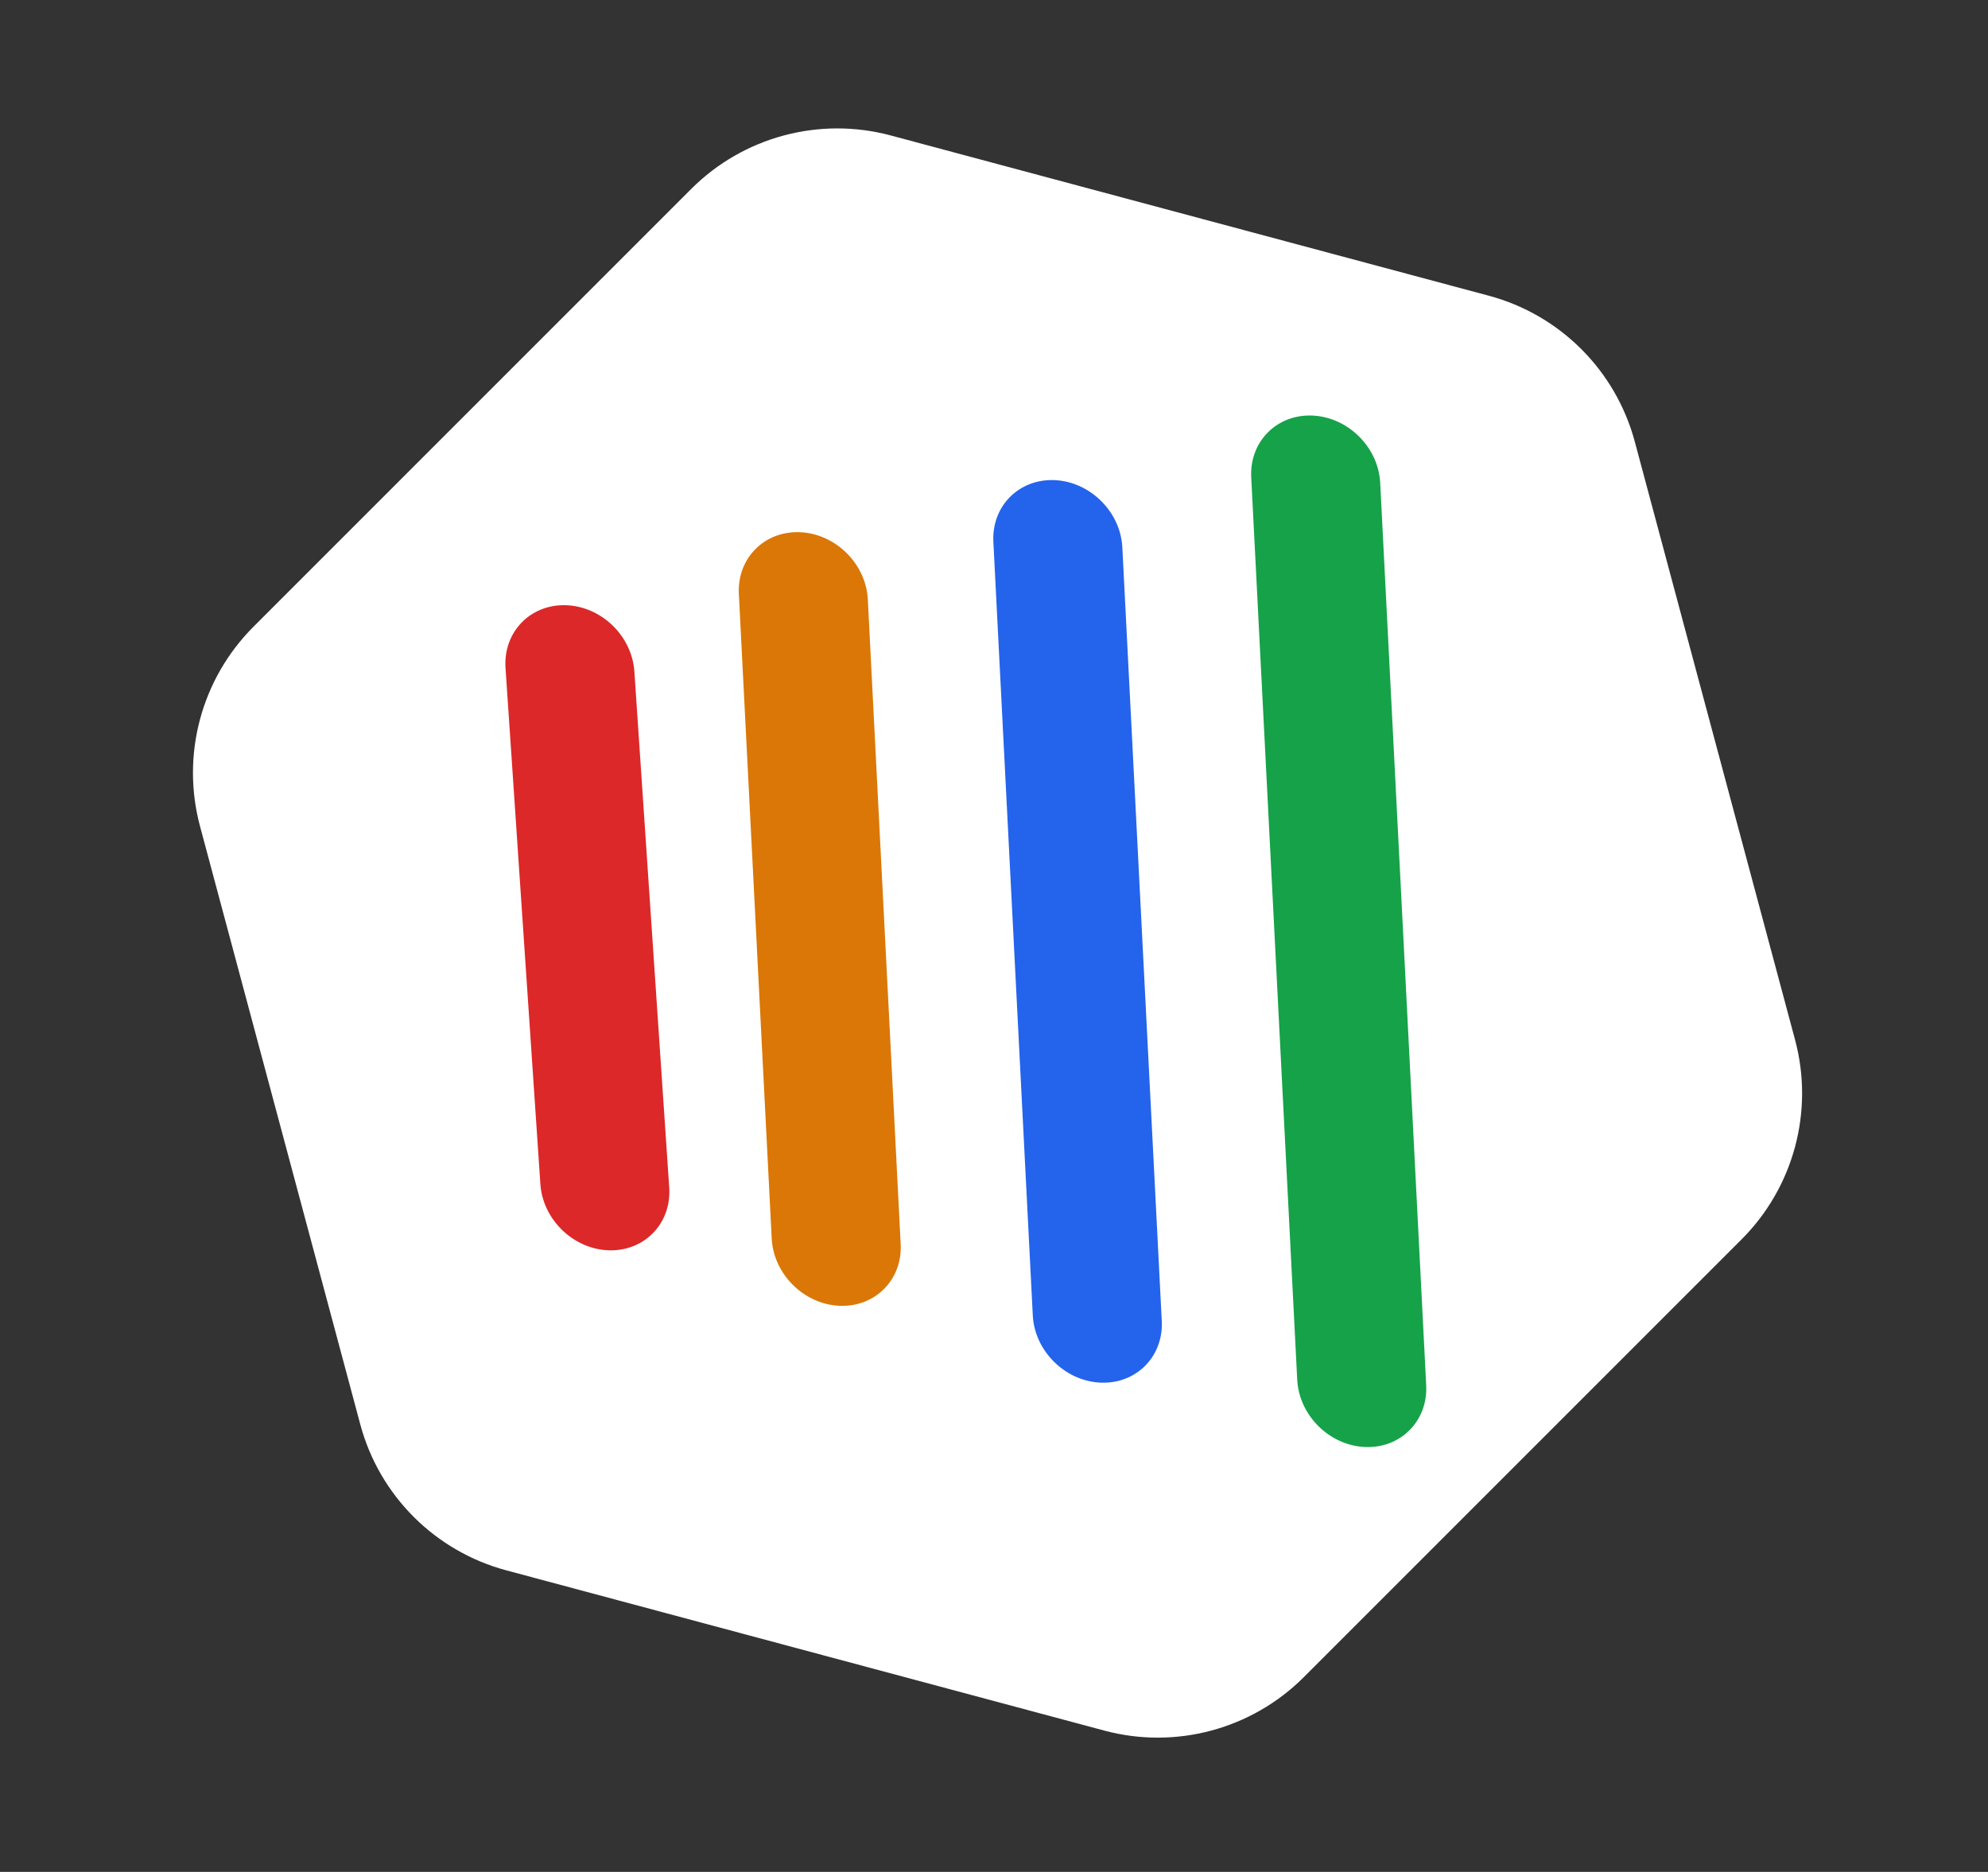 <svg width="154" height="145" viewBox="0 0 154 145" fill="none" xmlns="http://www.w3.org/2000/svg">
<rect x="0" y="0" width="154" height="145" fill="#333333" stroke="none"/>
<path d="M115.327 22.906C120.849 24.385 125.162 28.698 126.641 34.219L139.054 80.545C140.533 86.066 138.955 91.958 134.913 96L101 129.912C96.958 133.954 91.067 135.533 85.546 134.053L39.22 121.64C33.699 120.161 29.386 115.848 27.907 110.327L15.494 64.001C14.014 58.48 15.593 52.589 19.635 48.547L53.547 14.634C57.589 10.592 63.481 9.014 69.002 10.493L115.327 22.906Z" fill="white"/>
<path fill-rule="evenodd" clip-rule="evenodd" d="M43.813 46.88C46.569 46.953 48.955 49.25 49.141 52.01L51.841 91.986C52.027 94.746 49.944 96.923 47.188 96.85C44.432 96.776 42.046 94.479 41.86 91.72L39.16 51.743C38.974 48.983 41.057 46.806 43.813 46.88Z" fill="#DC2828"/>
<path fill-rule="evenodd" clip-rule="evenodd" d="M61.976 41.225C64.735 41.345 67.085 43.677 67.226 46.435L69.771 96.37C69.912 99.128 67.789 101.267 65.03 101.147C62.271 101.028 59.921 98.695 59.78 95.938L57.235 46.002C57.095 43.245 59.217 41.106 61.976 41.225Z" fill="#DB7706"/>
<path fill-rule="evenodd" clip-rule="evenodd" d="M81.692 37.191C84.451 37.31 86.802 39.643 86.942 42.401L89.996 102.323C90.136 105.081 88.014 107.219 85.255 107.1C82.496 106.98 80.146 104.648 80.005 101.89L76.951 41.968C76.811 39.21 78.933 37.071 81.692 37.191Z" fill="#2463EB"/>
<path fill-rule="evenodd" clip-rule="evenodd" d="M101.667 32.19C104.426 32.31 106.776 34.642 106.917 37.4L110.48 107.309C110.62 110.067 108.498 112.206 105.739 112.086C102.98 111.967 100.63 109.634 100.489 106.877L96.926 36.967C96.786 34.209 98.908 32.071 101.667 32.19Z" fill="#16A249"/>
</svg>

